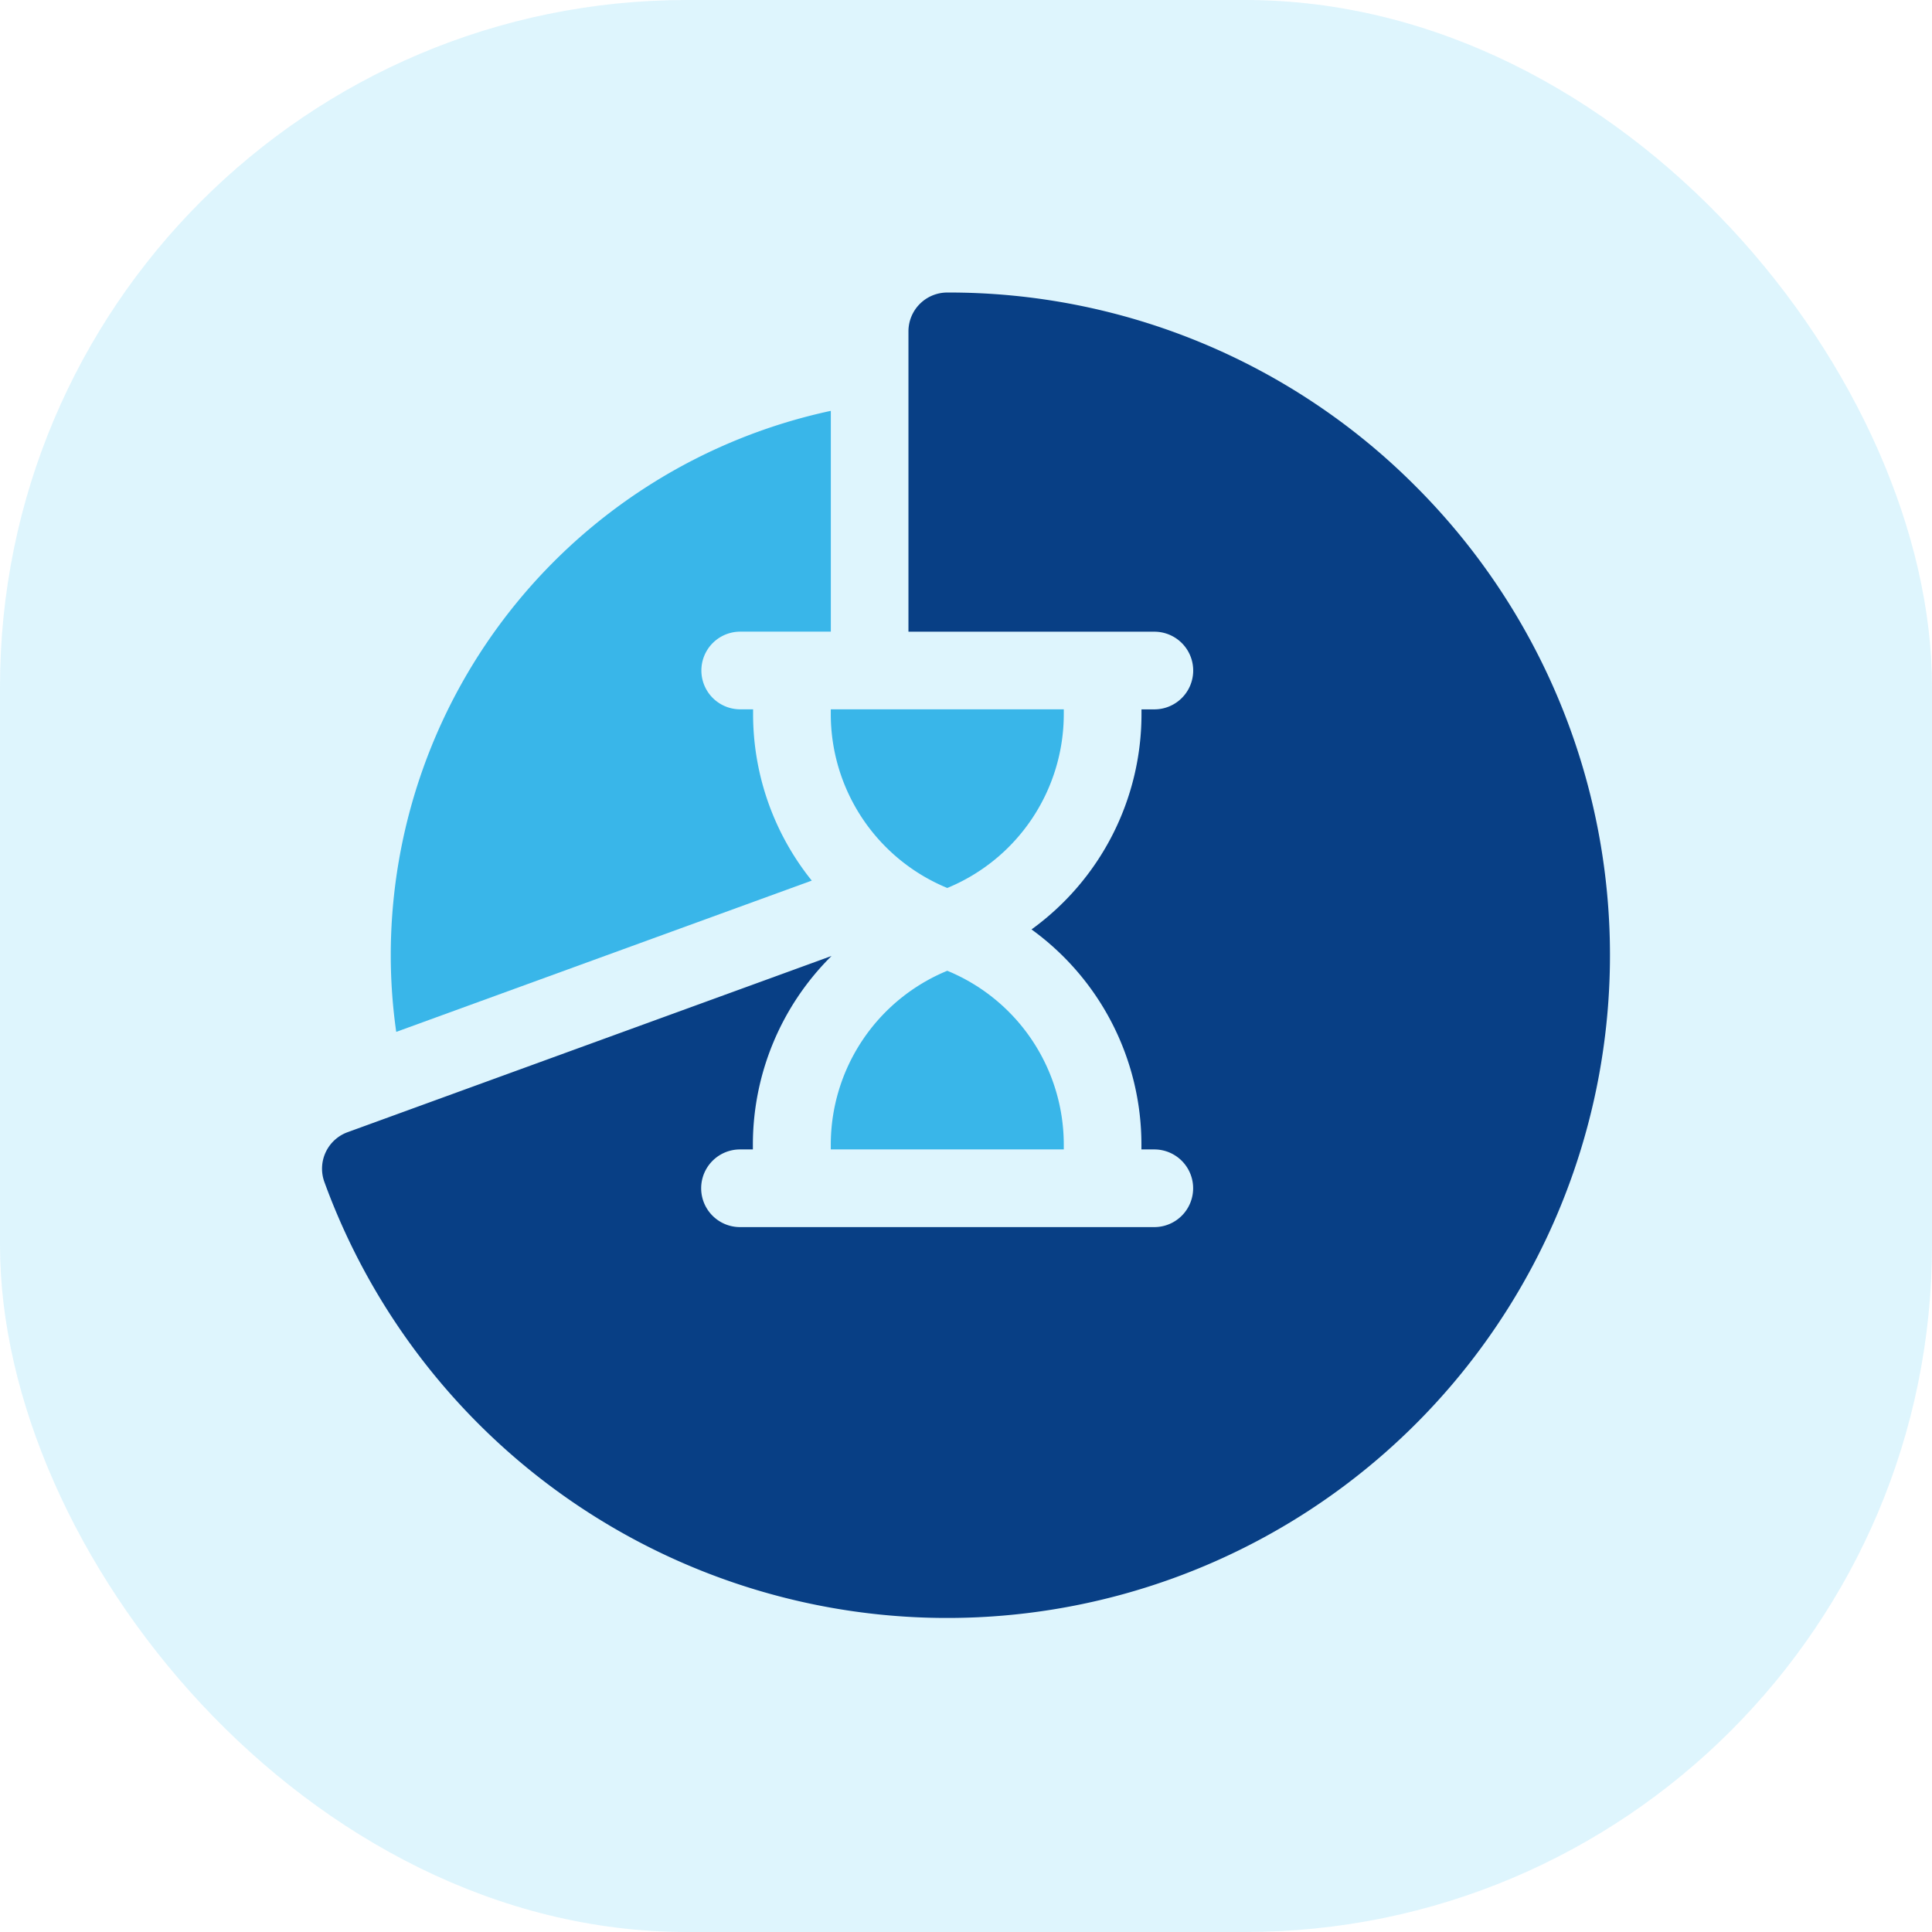 <svg xmlns="http://www.w3.org/2000/svg" width="90" height="90" viewBox="0 0 90 90">
  <g id="application-usp-icon2" transform="translate(-818 -3975)">
    <rect id="Rectangle_3700" data-name="Rectangle 3700" width="90" height="90" rx="32" transform="translate(818 3975)" fill="rgba(21,180,235,0.14)"/>
    <g id="time" transform="translate(825.762 3988.627)">
      <path id="Path_11185" data-name="Path 11185" d="M58.2,9.042A30.671,30.671,0,0,0,36.366,0a1.809,1.809,0,0,0-1.809,1.809V15.8H46.013a1.809,1.809,0,1,1,0,3.618h-.6v.212a12.375,12.375,0,0,1-5.123,10.039A12.375,12.375,0,0,1,45.41,39.706v.212h.6a1.809,1.809,0,0,1,0,3.618h-19.3a1.809,1.809,0,0,1,0-3.618h.6v-.212a12.373,12.373,0,0,1,3.664-8.8L8.43,39.115a1.809,1.809,0,0,0-1.081,2.319A30.876,30.876,0,1,0,58.2,9.042Z" fill="#083f85"/>
      <path id="Path_11186" data-name="Path 11186" d="M53.377,67.588a12.372,12.372,0,0,1-2.733-7.767v-.212h-.6a1.809,1.809,0,1,1,0-3.618h4.221V45.705a25.946,25.946,0,0,0-20.5,25.361,25.3,25.3,0,0,0,.255,3.569Z" transform="translate(-23.324 -40.193)" fill="#39b6e9"/>
      <path id="Path_11187" data-name="Path 11187" d="M214.615,161H203.761v.212a8.761,8.761,0,0,0,5.427,8.11,8.761,8.761,0,0,0,5.427-8.11Z" transform="translate(-172.822 -141.584)" fill="#39b6e9"/>
      <path id="Path_11188" data-name="Path 11188" d="M203.76,270.105v.212h10.854v-.212a8.761,8.761,0,0,0-5.427-8.11A8.761,8.761,0,0,0,203.76,270.105Z" transform="translate(-172.821 -230.4)" fill="#39b6e9"/>
    </g>
  </g>
</svg>
